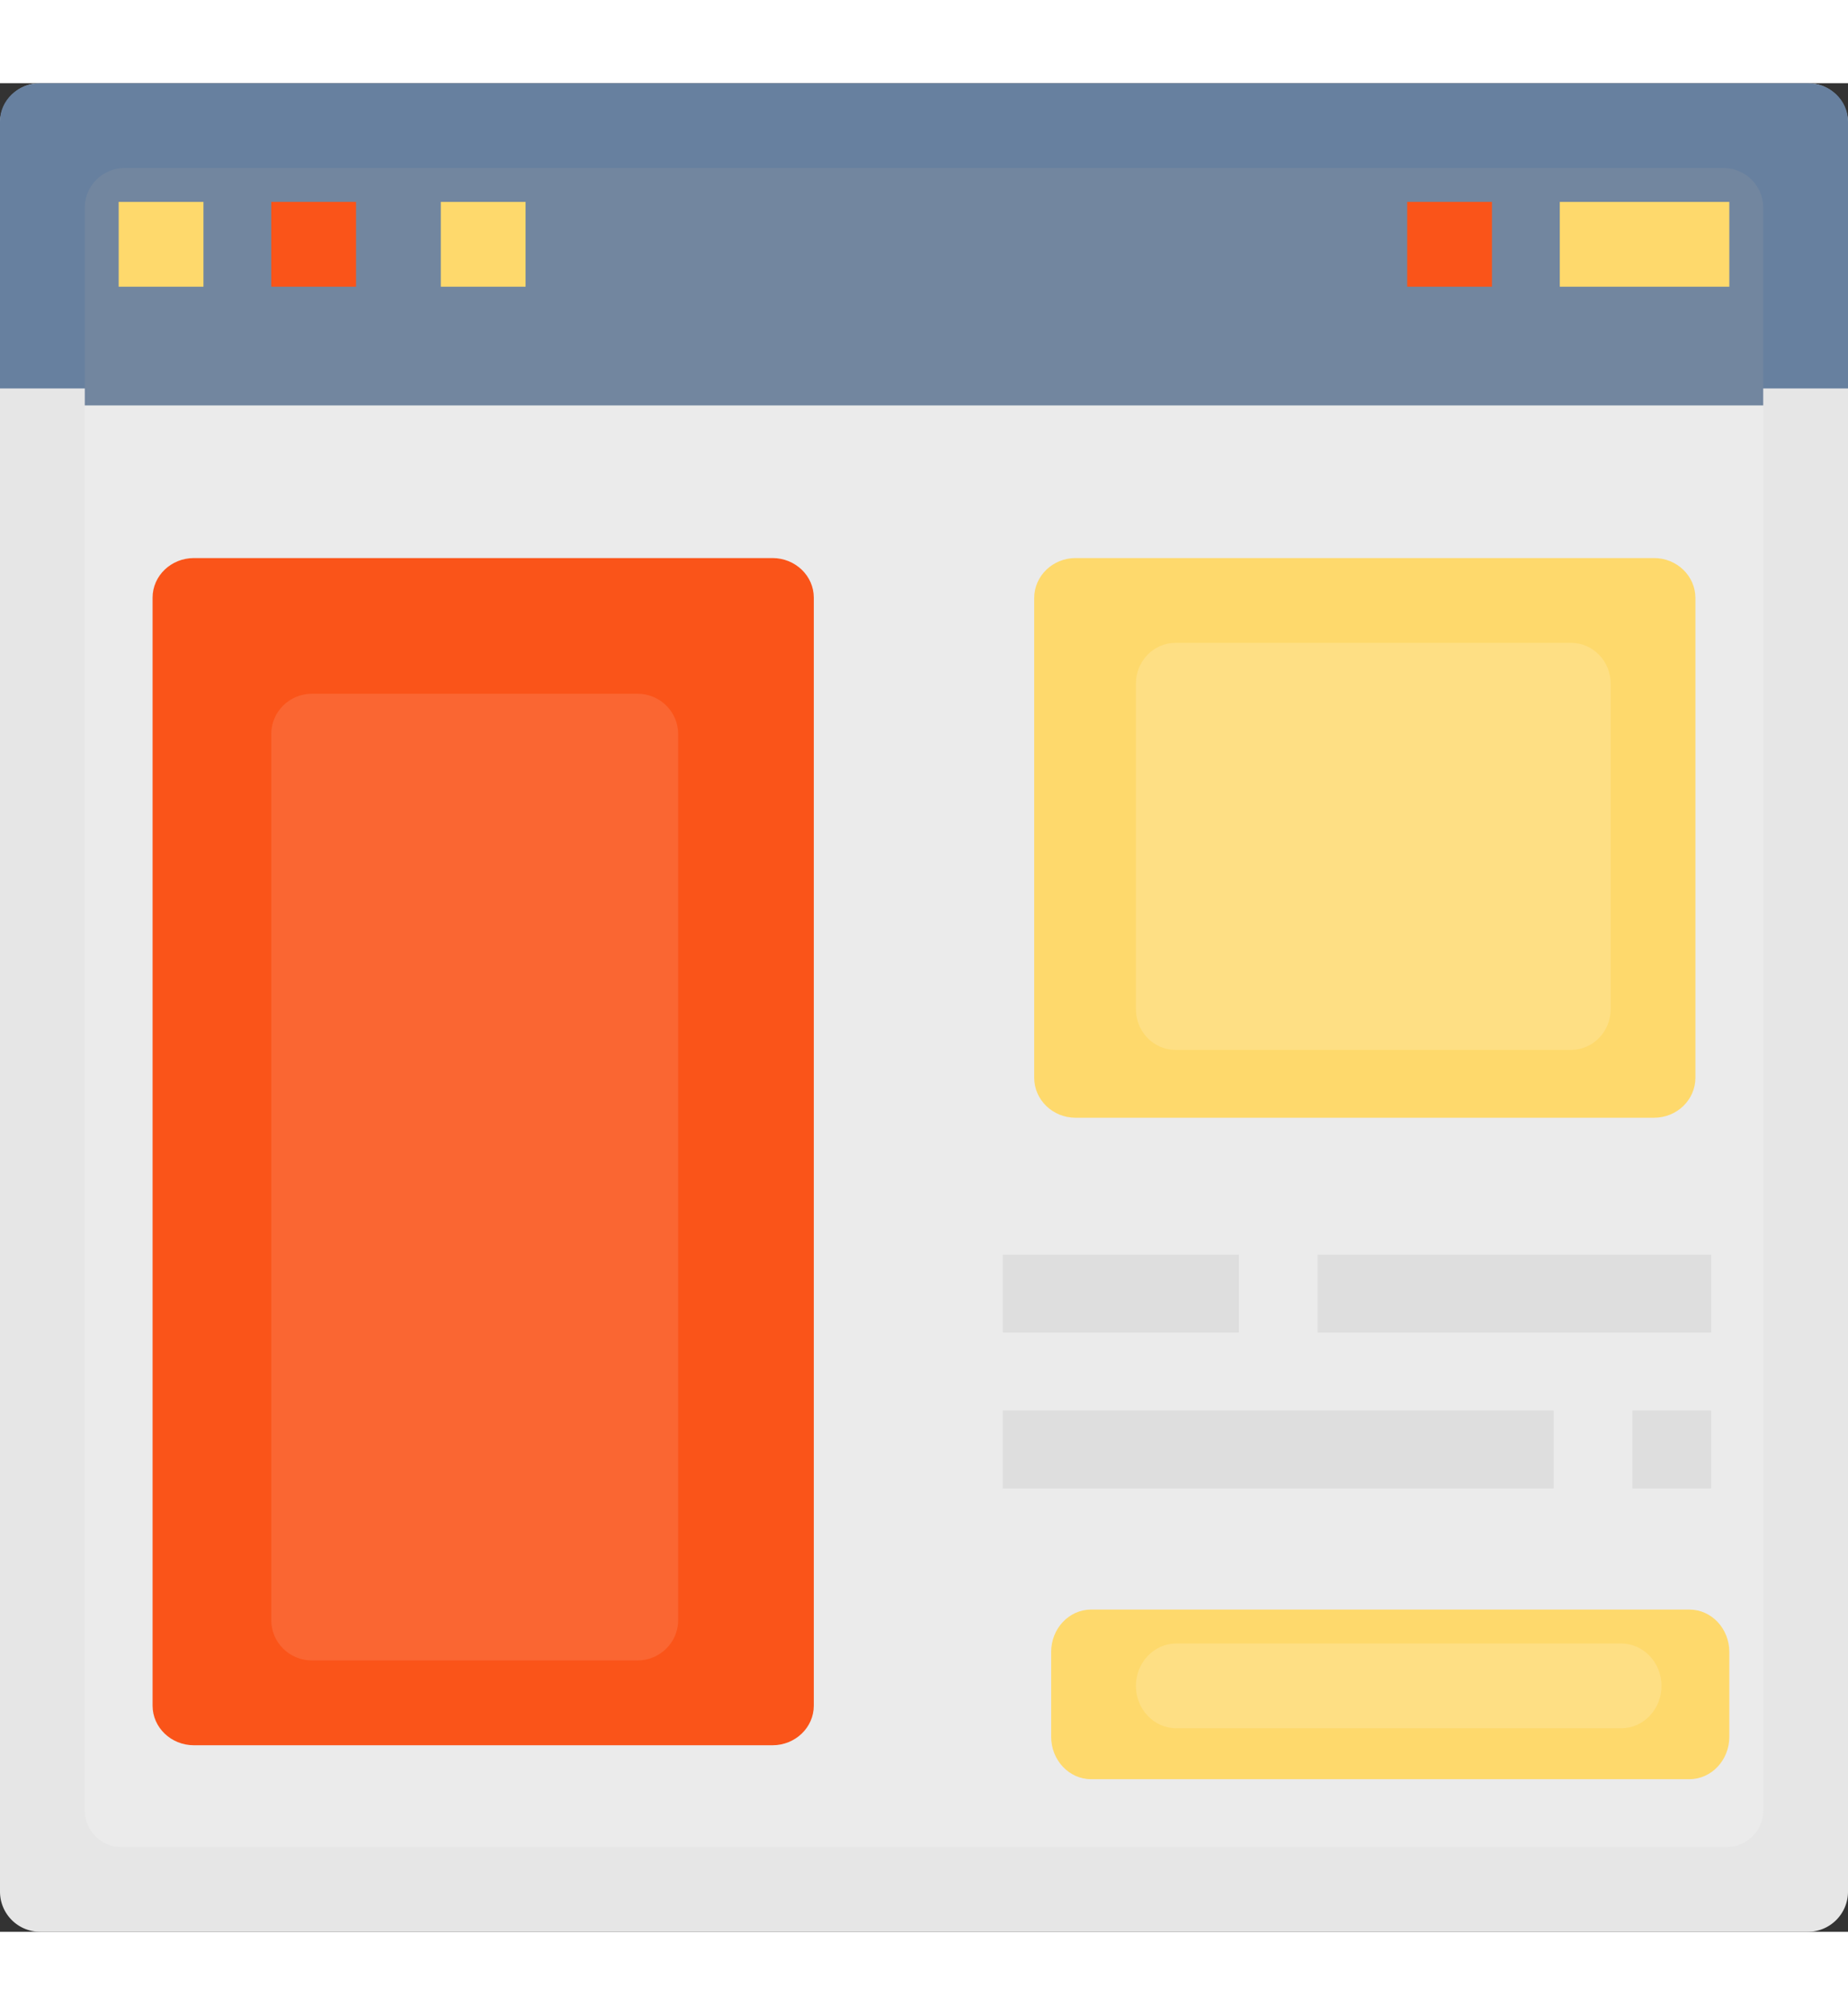 <svg width="100" viewBox="0 0 109 109"><rect x="0" y="0" width="109" height="109" fill="#333333" stroke="none"/><g fill="none"><path d="M106.63 109H2.37A2.37 2.37 0 0 1 0 106.63V2.37A2.37 2.37 0 0 1 2.37 0h104.26A2.37 2.37 0 0 1 109 2.37v104.26a2.371 2.371 0 0 1-2.37 2.37z" fill="#E6E6E6"/><path d="M101.848 104H7.152A2.153 2.153 0 0 1 5 101.848V7.152C5 5.964 5.964 5 7.152 5h94.696c1.188 0 2.152.964 2.152 2.152v94.696a2.153 2.153 0 0 1-2.152 2.152z" fill="#EBEBEB"/><path d="M109 18H0V2.25C0 1.008 1.061 0 2.37 0h104.26c1.308 0 2.37 1.008 2.37 2.25V18z" fill="#67809F"/><path d="M104 19H5V7.334C5 6.046 6.057 5 7.357 5h94.286C102.944 5 104 6.046 104 7.334V19z" fill="#72869F"/><path fill="#FED96C" d="M7 7h5v5H7z"/><path fill="#FA5419" d="M16 7h5v5h-5z"/><path fill="#FED96C" d="M26 7h5v5h-5zm66 0h10v5H92z"/><path fill="#FA5419" d="M83 7h5v5h-5z"/><path d="M97.562 61H63.438C62.093 61 61 59.944 61 58.643V30.357C61 29.056 62.093 28 63.438 28h34.124c1.346 0 2.438 1.056 2.438 2.357v28.286C100 59.944 98.908 61 97.562 61z" fill="#FED96C"/><path d="M92.666 57H69.333C68.045 57 67 55.925 67 54.6V35.4c0-1.324 1.045-2.4 2.333-2.4h23.333C93.954 33 95 34.076 95 35.4v19.2c0 1.325-1.046 2.4-2.334 2.4z" fill="#FEDF84"/><path d="M59.145 69.072h13.928v4.595H59.145zm18.57 0h23.213v4.595H77.715zm-18.57 9.19h32.497v4.594H59.145zm37.14 0h4.643v4.594h-4.643z" fill="#DEDEDE"/><path d="M99.647 100H64.353C63.055 100 62 98.88 62 97.5v-5c0-1.38 1.055-2.5 2.353-2.5h35.294c1.298 0 2.353 1.12 2.353 2.5v5c0 1.38-1.055 2.5-2.353 2.5z" fill="#FED96C"/><path d="M45.563 98H11.437C10.092 98 9 96.955 9 95.666V30.334C9 29.045 10.092 28 11.437 28h34.126C46.908 28 48 29.045 48 30.334v65.332C48 96.955 46.908 98 45.563 98z" fill="#FA5419"/><path d="M37.6 93H18.4c-1.325 0-2.4-1.064-2.4-2.375v-52.25C16 37.064 17.075 36 18.4 36h19.2c1.325 0 2.4 1.064 2.4 2.375v52.25C40 91.936 38.925 93 37.6 93z" fill="#FA6632"/><path d="M95.616 97H69.384C68.068 97 67 95.88 67 94.5s1.068-2.5 2.384-2.5h26.232C96.932 92 98 93.12 98 94.5S96.932 97 95.616 97z" fill="#FEDF84"/></g></svg>